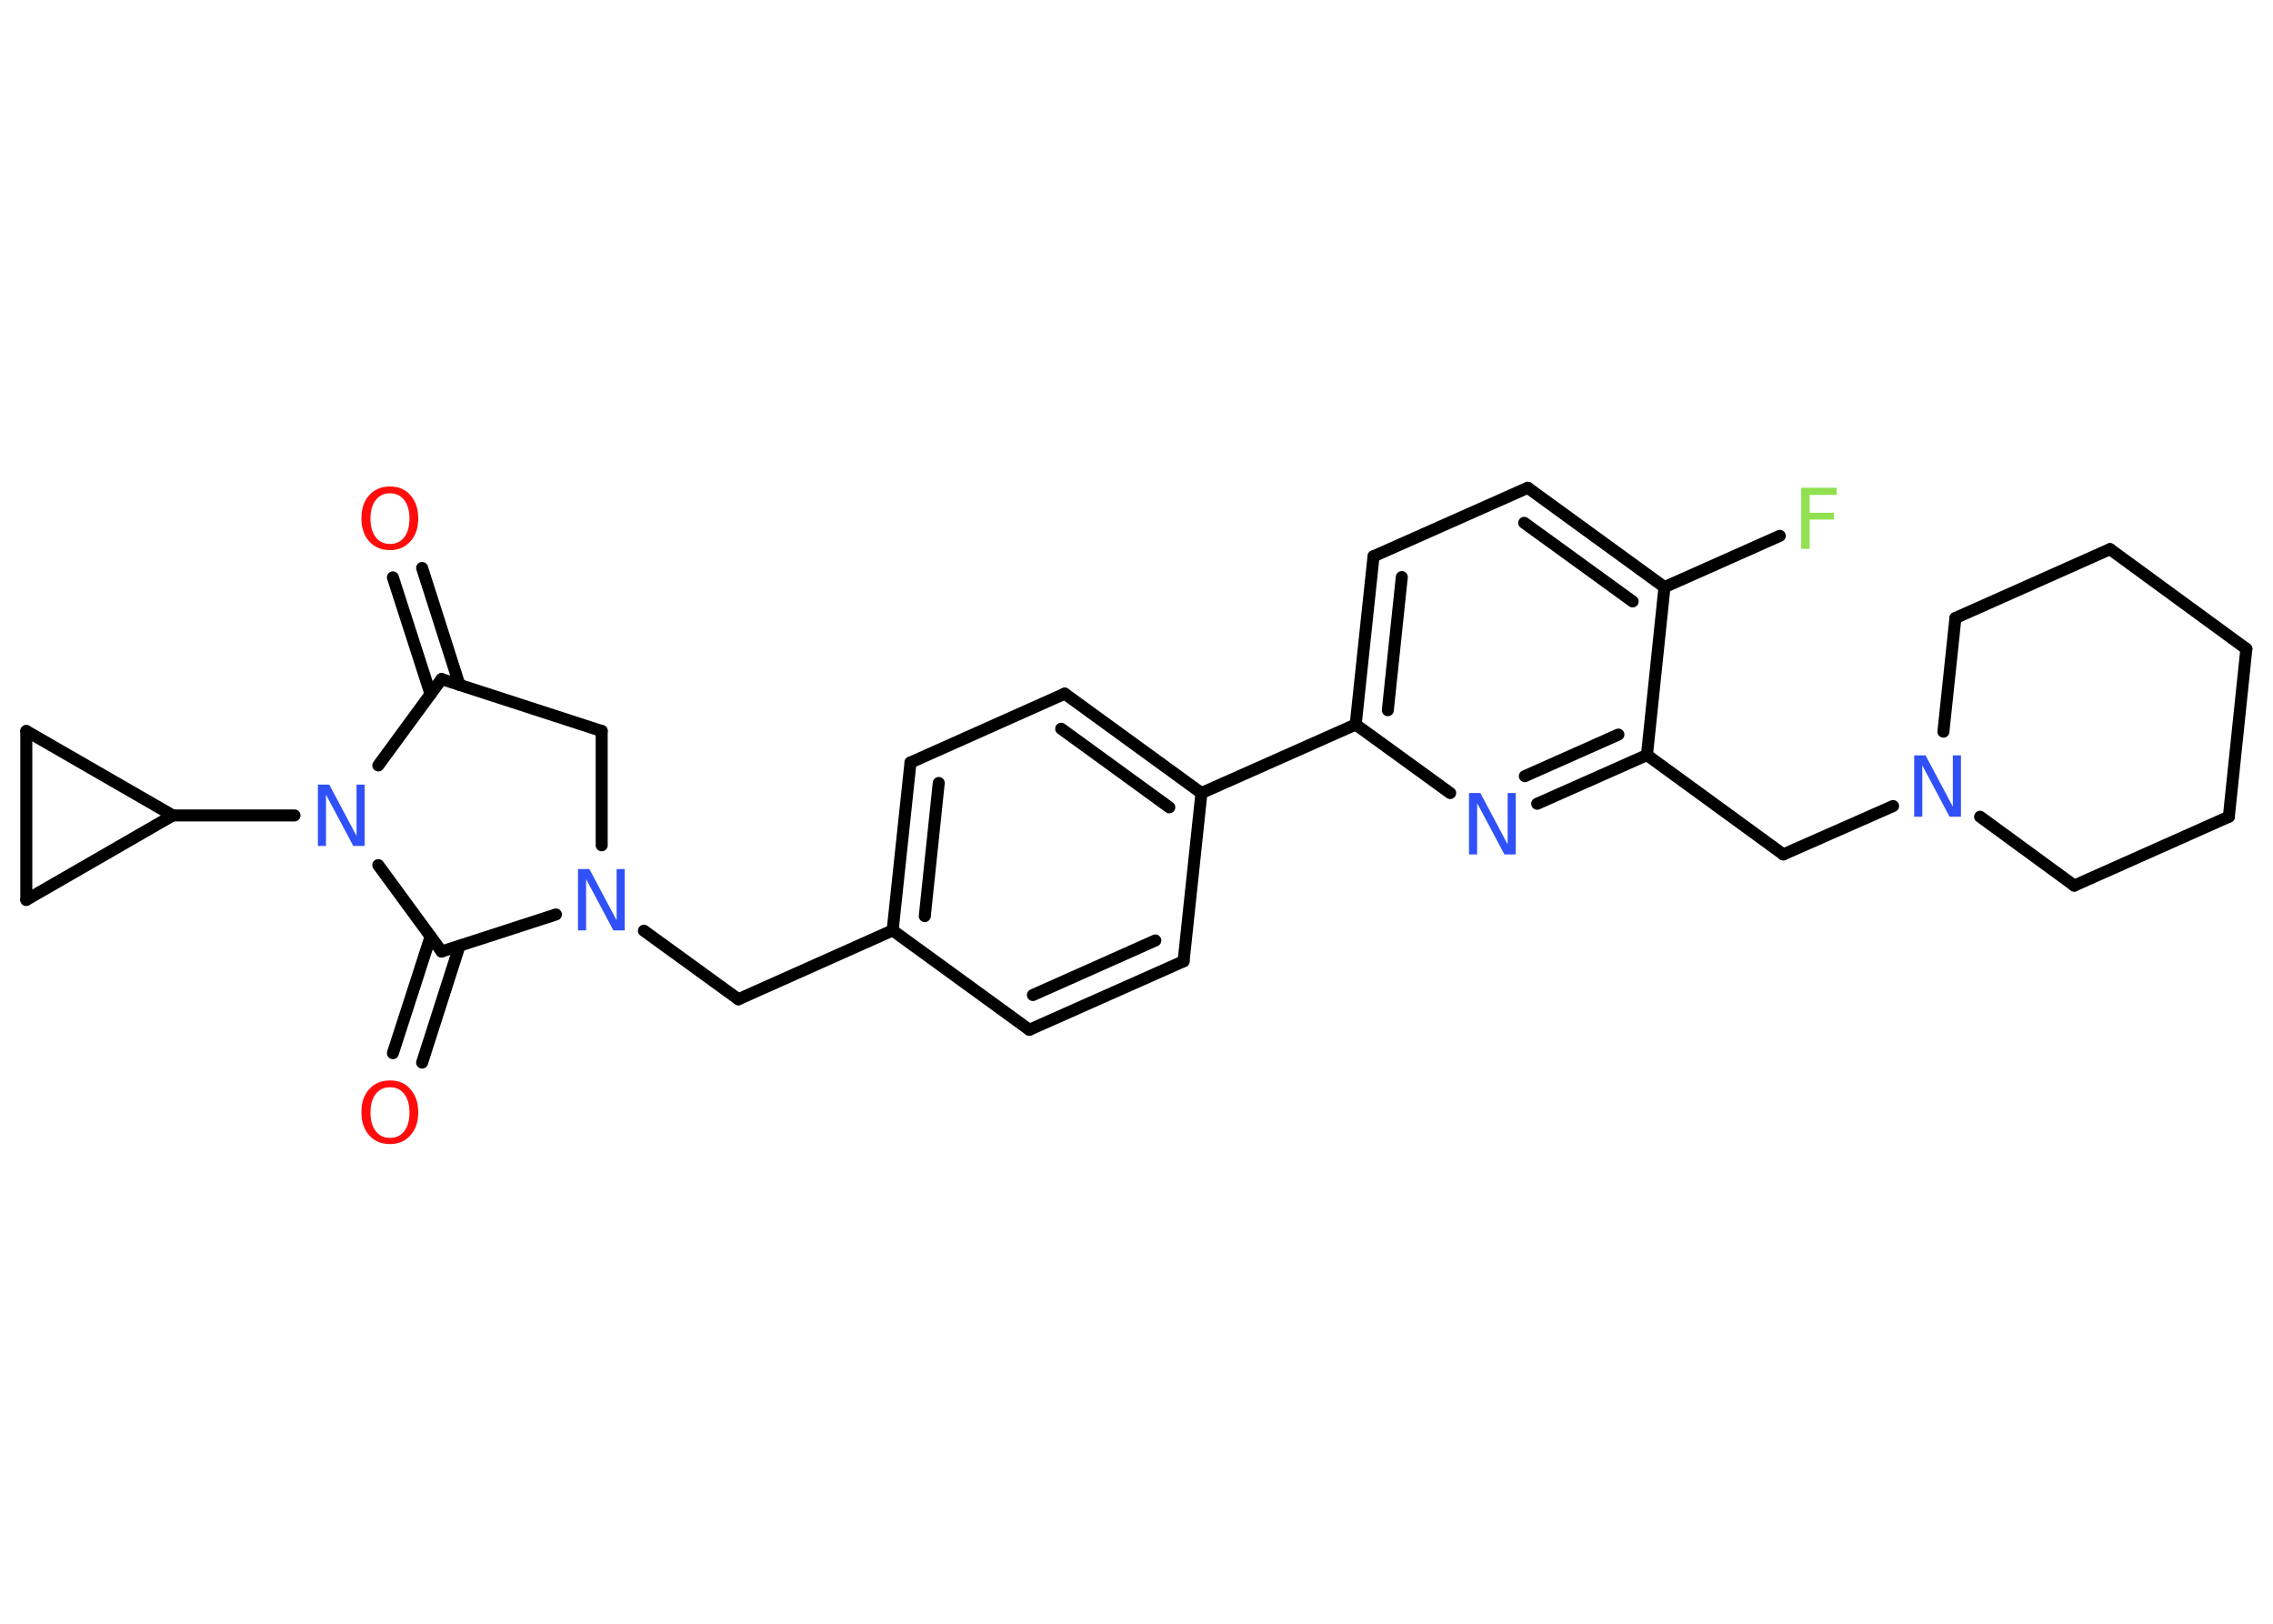 <?xml version='1.0' encoding='UTF-8'?>
<!DOCTYPE svg PUBLIC "-//W3C//DTD SVG 1.1//EN" "http://www.w3.org/Graphics/SVG/1.1/DTD/svg11.dtd">
<svg version='1.2' xmlns='http://www.w3.org/2000/svg' xmlns:xlink='http://www.w3.org/1999/xlink' width='70.0mm' height='50.0mm' viewBox='0 0 70.0 50.0'>
  <desc>Generated by the Chemistry Development Kit (http://github.com/cdk)</desc>
  <g stroke-linecap='round' stroke-linejoin='round' stroke='#000000' stroke-width='.37' fill='#3050F8'>
    <rect x='.0' y='.0' width='70.0' height='50.0' fill='#FFFFFF' stroke='none'/>
    <g id='mol1' class='mol'>
      <g id='mol1bnd1' class='bond'>
        <line x1='13.0' y1='17.49' x2='14.15' y2='21.09'/>
        <line x1='12.1' y1='17.78' x2='13.26' y2='21.38'/>
      </g>
      <line id='mol1bnd2' class='bond' x1='13.6' y1='20.91' x2='18.53' y2='22.51'/>
      <line id='mol1bnd3' class='bond' x1='18.53' y1='22.51' x2='18.53' y2='26.03'/>
      <line id='mol1bnd4' class='bond' x1='19.83' y1='28.66' x2='22.74' y2='30.77'/>
      <line id='mol1bnd5' class='bond' x1='22.74' y1='30.77' x2='27.49' y2='28.65'/>
      <g id='mol1bnd6' class='bond'>
        <line x1='28.04' y1='23.48' x2='27.49' y2='28.65'/>
        <line x1='28.91' y1='24.11' x2='28.48' y2='28.21'/>
      </g>
      <line id='mol1bnd7' class='bond' x1='28.04' y1='23.48' x2='32.79' y2='21.36'/>
      <g id='mol1bnd8' class='bond'>
        <line x1='37.0' y1='24.42' x2='32.79' y2='21.36'/>
        <line x1='36.01' y1='24.86' x2='32.68' y2='22.44'/>
      </g>
      <line id='mol1bnd9' class='bond' x1='37.0' y1='24.42' x2='41.75' y2='22.31'/>
      <g id='mol1bnd10' class='bond'>
        <line x1='42.3' y1='17.13' x2='41.75' y2='22.31'/>
        <line x1='43.17' y1='17.77' x2='42.74' y2='21.87'/>
      </g>
      <line id='mol1bnd11' class='bond' x1='42.3' y1='17.13' x2='47.05' y2='15.02'/>
      <g id='mol1bnd12' class='bond'>
        <line x1='51.26' y1='18.08' x2='47.05' y2='15.02'/>
        <line x1='50.28' y1='18.52' x2='46.94' y2='16.1'/>
      </g>
      <line id='mol1bnd13' class='bond' x1='51.26' y1='18.08' x2='54.81' y2='16.5'/>
      <line id='mol1bnd14' class='bond' x1='51.26' y1='18.08' x2='50.72' y2='23.25'/>
      <line id='mol1bnd15' class='bond' x1='50.72' y1='23.25' x2='54.92' y2='26.31'/>
      <line id='mol1bnd16' class='bond' x1='54.92' y1='26.31' x2='58.3' y2='24.82'/>
      <line id='mol1bnd17' class='bond' x1='59.85' y1='22.53' x2='60.22' y2='19.03'/>
      <line id='mol1bnd18' class='bond' x1='60.22' y1='19.03' x2='64.98' y2='16.91'/>
      <line id='mol1bnd19' class='bond' x1='64.98' y1='16.91' x2='69.18' y2='19.98'/>
      <line id='mol1bnd20' class='bond' x1='69.18' y1='19.98' x2='68.64' y2='25.15'/>
      <line id='mol1bnd21' class='bond' x1='68.64' y1='25.15' x2='63.88' y2='27.27'/>
      <line id='mol1bnd22' class='bond' x1='60.98' y1='25.15' x2='63.88' y2='27.27'/>
      <g id='mol1bnd23' class='bond'>
        <line x1='47.34' y1='24.75' x2='50.72' y2='23.25'/>
        <line x1='46.96' y1='23.9' x2='49.84' y2='22.62'/>
      </g>
      <line id='mol1bnd24' class='bond' x1='41.75' y1='22.31' x2='44.66' y2='24.42'/>
      <line id='mol1bnd25' class='bond' x1='37.0' y1='24.42' x2='36.45' y2='29.6'/>
      <g id='mol1bnd26' class='bond'>
        <line x1='31.7' y1='31.71' x2='36.45' y2='29.6'/>
        <line x1='31.81' y1='30.64' x2='35.58' y2='28.96'/>
      </g>
      <line id='mol1bnd27' class='bond' x1='27.49' y1='28.65' x2='31.7' y2='31.71'/>
      <line id='mol1bnd28' class='bond' x1='17.12' y1='28.16' x2='13.6' y2='29.3'/>
      <g id='mol1bnd29' class='bond'>
        <line x1='14.15' y1='29.13' x2='13.0' y2='32.72'/>
        <line x1='13.26' y1='28.84' x2='12.1' y2='32.43'/>
      </g>
      <line id='mol1bnd30' class='bond' x1='13.6' y1='29.3' x2='11.65' y2='26.64'/>
      <line id='mol1bnd31' class='bond' x1='13.6' y1='20.91' x2='11.65' y2='23.57'/>
      <line id='mol1bnd32' class='bond' x1='9.07' y1='25.11' x2='5.32' y2='25.11'/>
      <line id='mol1bnd33' class='bond' x1='5.32' y1='25.11' x2='.81' y2='27.71'/>
      <line id='mol1bnd34' class='bond' x1='.81' y1='27.71' x2='.81' y2='22.51'/>
      <line id='mol1bnd35' class='bond' x1='5.32' y1='25.11' x2='.81' y2='22.51'/>
      <path id='mol1atm1' class='atom' d='M12.01 15.19q-.28 .0 -.44 .21q-.16 .21 -.16 .57q.0 .36 .16 .57q.16 .21 .44 .21q.28 .0 .44 -.21q.16 -.21 .16 -.57q.0 -.36 -.16 -.57q-.16 -.21 -.44 -.21zM12.01 14.98q.4 .0 .63 .27q.24 .27 .24 .71q.0 .45 -.24 .71q-.24 .27 -.63 .27q-.4 .0 -.64 -.27q-.24 -.27 -.24 -.71q.0 -.45 .24 -.71q.24 -.27 .64 -.27z' stroke='none' fill='#FF0D0D'/>
      <path id='mol1atm4' class='atom' d='M17.81 26.76h.34l.84 1.58v-1.58h.25v1.89h-.35l-.84 -1.58v1.58h-.25v-1.89z' stroke='none'/>
      <path id='mol1atm14' class='atom' d='M55.48 15.02h1.08v.22h-.83v.55h.75v.21h-.75v.9h-.26v-1.89z' stroke='none' fill='#90E050'/>
      <path id='mol1atm17' class='atom' d='M58.96 23.26h.34l.84 1.58v-1.58h.25v1.89h-.35l-.84 -1.58v1.58h-.25v-1.89z' stroke='none'/>
      <path id='mol1atm23' class='atom' d='M45.25 24.42h.34l.84 1.58v-1.58h.25v1.89h-.35l-.84 -1.58v1.58h-.25v-1.89z' stroke='none'/>
      <path id='mol1atm27' class='atom' d='M12.01 33.48q-.28 .0 -.44 .21q-.16 .21 -.16 .57q.0 .36 .16 .57q.16 .21 .44 .21q.28 .0 .44 -.21q.16 -.21 .16 -.57q.0 -.36 -.16 -.57q-.16 -.21 -.44 -.21zM12.01 33.27q.4 .0 .63 .27q.24 .27 .24 .71q.0 .45 -.24 .71q-.24 .27 -.63 .27q-.4 .0 -.64 -.27q-.24 -.27 -.24 -.71q.0 -.45 .24 -.71q.24 -.27 .64 -.27z' stroke='none' fill='#FF0D0D'/>
      <path id='mol1atm28' class='atom' d='M9.8 24.16h.34l.84 1.58v-1.58h.25v1.89h-.35l-.84 -1.58v1.58h-.25v-1.89z' stroke='none'/>
    </g>
  </g>
</svg>
